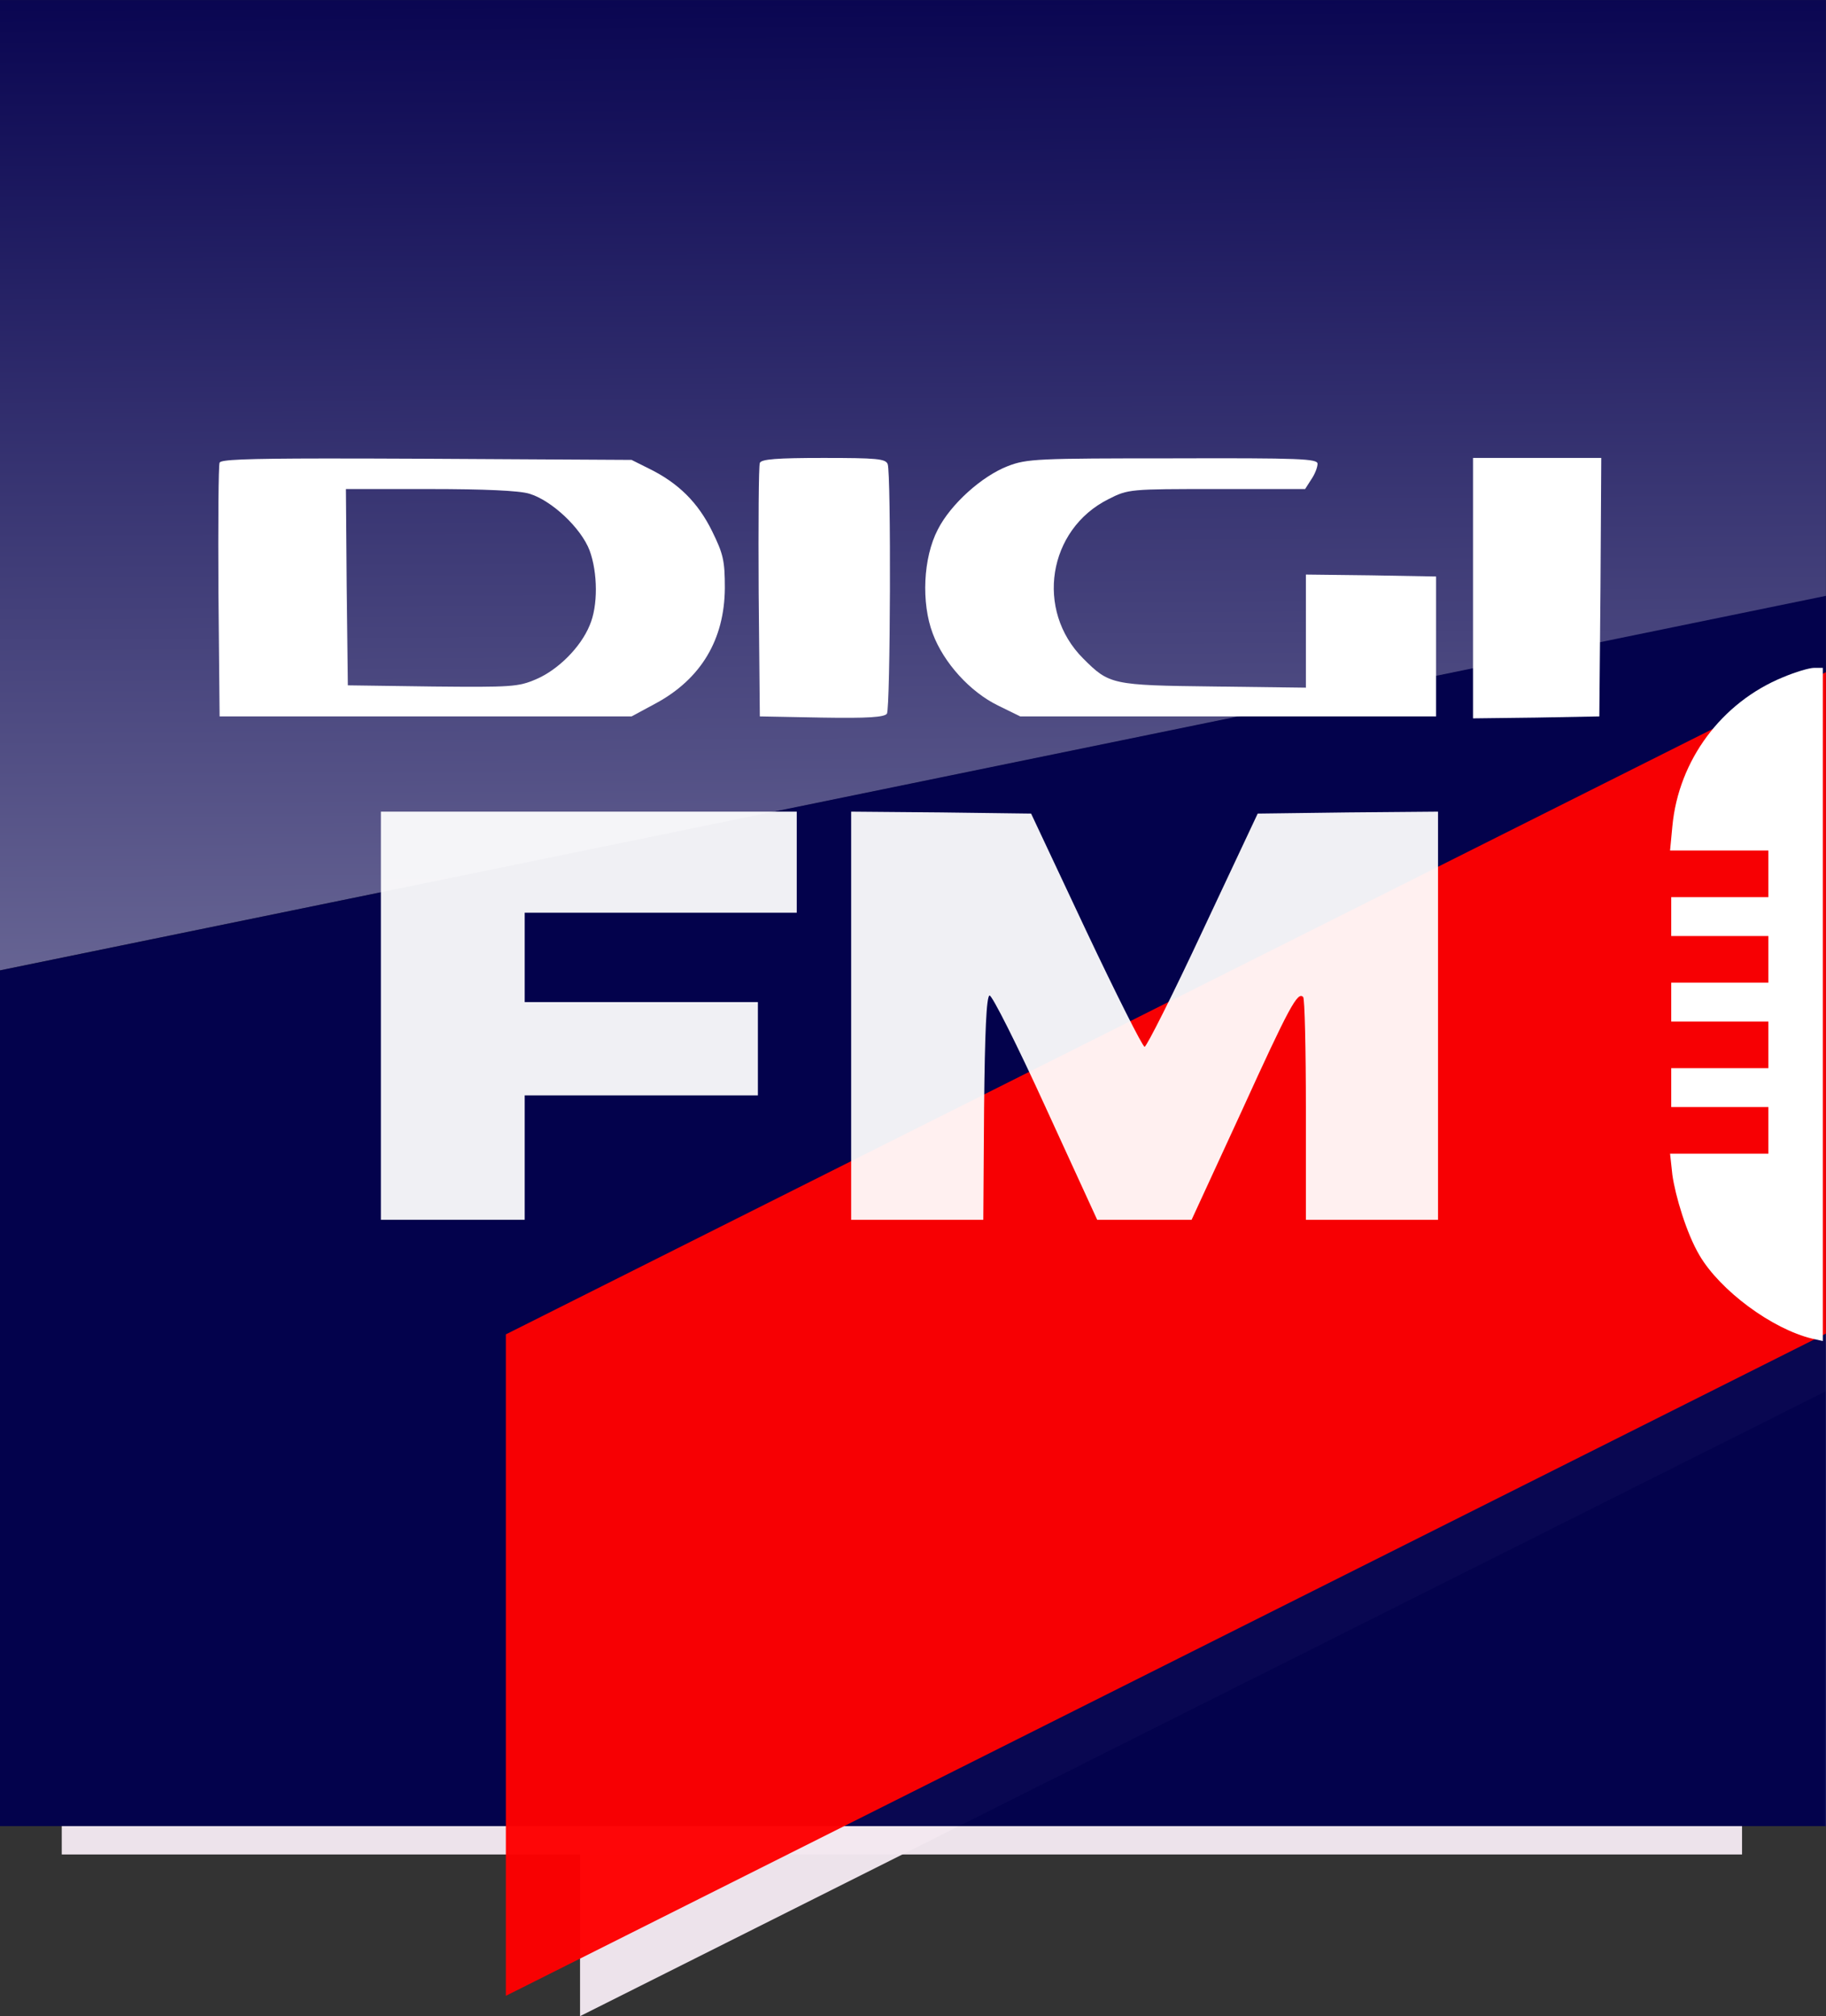 <svg width="211.41mm" height="233.42mm" version="1.1" viewBox="0 0 211.42 233.42" xmlns="http://www.w3.org/2000/svg" xmlns:xlink="http://www.w3.org/1999/xlink">
 <rect x="0" y="0" width="211.42" height="233.42" fill="#333333" stroke="none"/>
 <defs>
  <linearGradient id="a" x1="287.91" x2="269.04" y1="2195.4" y2="-944.84" gradientTransform="matrix(.095 0 0 .095 303.33 62.559)" gradientUnits="userSpaceOnUse">
   <stop stop-color="#fff" offset="0"/>
   <stop stop-color="#090551" offset="1"/>
  </linearGradient>
 </defs>
 <g transform="translate(-223.76 26.085)">
  <g>
   <path d="m435.18 58.39-144.26 72.364v76.581l144.26-72.364z" fill="#f3e9f1" opacity=".97"/>
   <path d="m230.91 185.33h194.55v3.285h-194.55z" fill="#f3e9f1" opacity=".97"/>
   <path d="m223.76-26.085v112.34l211.41-43.311v-69.031h-105.71zm211.41 140.22-0.252 71.191h0.252z" fill="url(#a)"/>
   <path d="m223.76 86.258 211.41-43.363v142.44l-211.41 3.8e-4z" fill="#03024e" opacity=".97"/>
   <path d="m282.33 128.4 152.84-76.669v76.581l-152.84 76.669z" fill="#fe0002" opacity=".97"/>
  </g>
  <g transform="matrix(.045 0 0 -.045 223.76 185.33)" fill="#fff">
   <g>
    <path transform="matrix(7.5 0 0 -7.5 0 4690)" d="m111.41 156.18c-27.775 0.025-35.674 0.424-36.074 1.424-0.4 0.933-0.534 20.934-0.4 44.4l0.4 42.666h141.33l8.4-4.533c15.467-8.4 23.466-21.867 23.6-39.467 0-9.467-0.532-11.733-4.398-19.6-4.8-9.733-11.467-16.401-21.467-21.334l-6.135-3.066-70.398-0.398c-14.133-0.067-25.601-0.1-34.859-0.092zm7.258 10.49h28.801c18.533 0 30.799 0.535 34.133 1.602 7.6 2.267 17.735 11.732 20.668 19.465 2.8 7.6 2.933 19.068 0 25.734-3.067 7.467-10.801 15.2-18.268 18.4-6.133 2.667-8.533 2.8-35.6 2.533l-29.066-0.4-0.4-33.732z" stroke-width=".133"/>
    <path d="m2284 3504c9-24 7-627-2-642-7-9-47-12-168-10l-159 3-3 320c-1 176 0 325 3 332 3 10 45 13 164 13 136 0 160-2 165-16z"/>
    <path d="m3390 3505c0-9-7-27-16-40l-16-25h-227c-224 0-228 0-279-26-156-78-189-286-65-410 67-67 73-69 336-72l237-3v291l168-2 167-3v-360h-1070l-57 28c-72 35-140 110-168 185-30 79-25 195 13 268 33 65 113 137 180 163 49 19 77 20 425 20 328 1 372-1 372-14z"/>
    <path d="m4118 3188-3-333-162-3-163-2v670h330z"/>
    <path d="m4690 2114-8e-4 -866-26.999 6c-104 25-237 124-290 214-34 57-62.524 154.54-70.008 207l-5.99 54.994h253.01v120.01h-250.01v99.991h250.01v120.01h-250.01v99.981h125l125.01-0.01-0.01 60.006v60.009l-125-0.01h-125v100h125l125-0.01v120.02l-126-0.01h-127l5.99 63c16 169 126.01 318 285.01 383 31 13 67 24 80 24h22.01z"/>
   </g>
   <path d="m2050 2480v-130h-700v-230h600v-240h-600v-320h-370v1050h1070z" fill-opacity=".941"/>
   <path d="m2794 2305c78-165 146-300 151-300s73 135 150 300l141 300 232 3 232 2v-1050h-340v283c0 156-3 287-7 290-14 15-35-23-158-293l-129-280h-243l-133 290c-73 160-138 289-144 287-8-3-12-94-14-290l-2-287h-340v1050l231-2 232-3z" fill-opacity=".941"/>
  </g>
 </g>
</svg>
